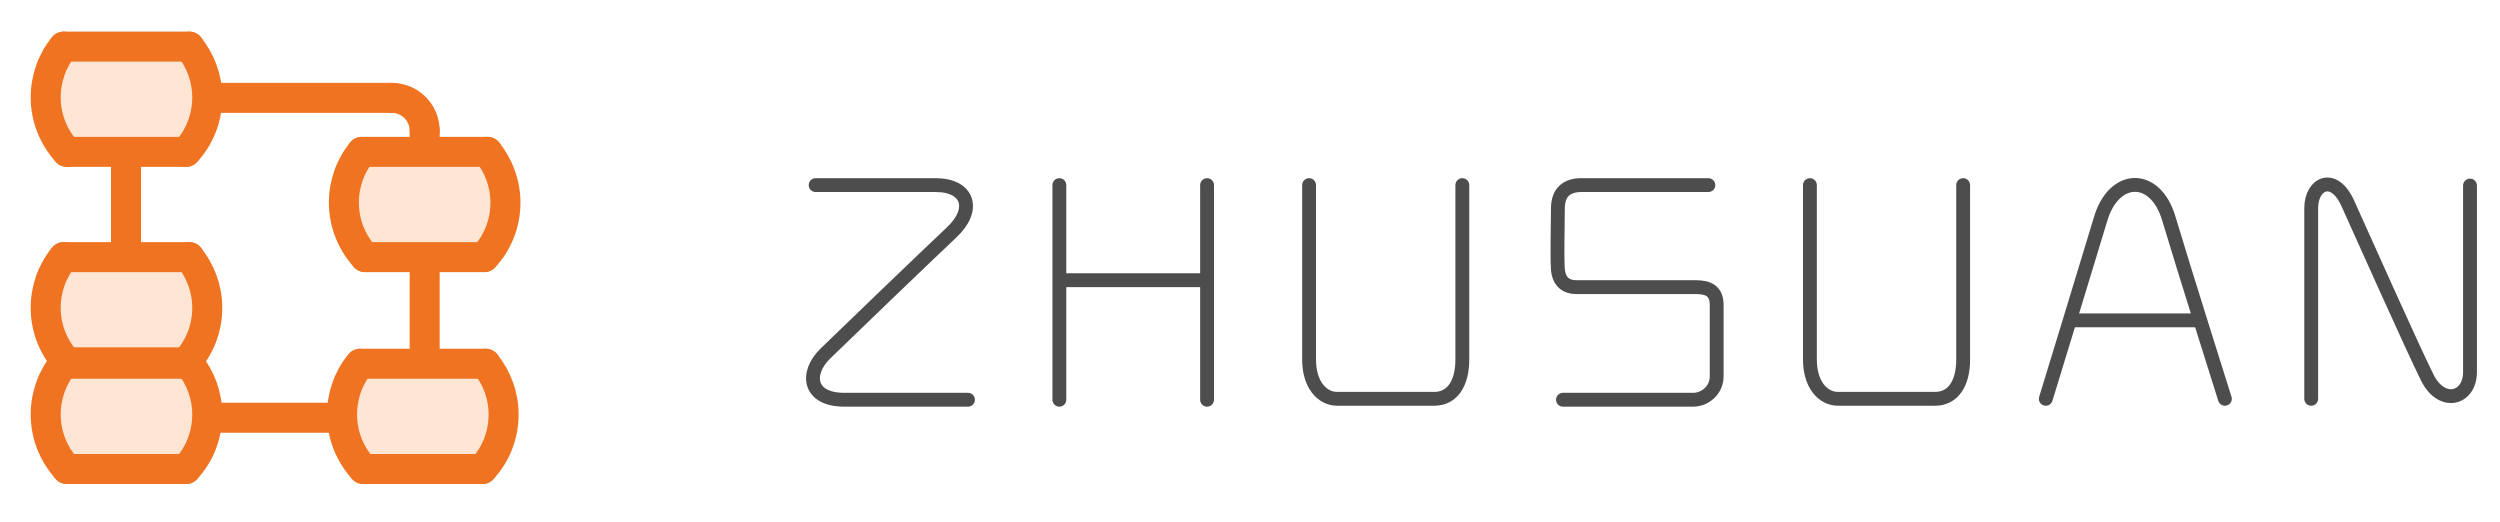 <?xml version="1.0" encoding="utf-8"?>
<!-- Generator: Adobe Illustrator 21.0.0, SVG Export Plug-In . SVG Version: 6.00 Build 0)  -->
<svg version="1.1" id="图层_1" xmlns="http://www.w3.org/2000/svg" xmlns:xlink="http://www.w3.org/1999/xlink" x="0px" y="0px"
	 viewBox="0 0 541.6 113" style="enable-background:new 0 0 541.6 113;" xml:space="preserve">
<style type="text/css">
	.st0{fill:none;stroke:#EF7320;stroke-width:6.5;stroke-linecap:round;stroke-miterlimit:10;}
	.st1{fill:#FFE5D4;stroke:#EF7320;stroke-width:6.5;stroke-linecap:round;stroke-miterlimit:10;}
	.st2{fill:#FFE5D4;stroke:#EF7320;stroke-miterlimit:10;}
	.st3{fill:none;stroke:#4D4D4D;stroke-width:3;stroke-linecap:round;stroke-miterlimit:10;}
	.st4{fill:none;stroke:#4D4D4D;stroke-width:3;stroke-linejoin:round;stroke-miterlimit:10;}
	.st5{fill:none;stroke:#4D4D4D;stroke-width:3;stroke-miterlimit:10;}
</style>
<g>
	<line class="st0" x1="27.3" y1="19.3" x2="27.3" y2="89.4"/>
	<line class="st0" x1="93.9" y1="90.5" x2="23.8" y2="90.5"/>
	<line class="st0" x1="92" y1="89.9" x2="92" y2="28.3"/>
	<path class="st1" d="M92,28.3c0-3.9-3.2-7.1-7.1-7.1"/>
	<line class="st0" x1="84.9" y1="21.2" x2="28.7" y2="21.2"/>
	<g id="XMLID_5_">
		<g>
			<path class="st2" d="M14.3,10.1H41c2.4,3,3.9,6.8,3.9,11c0,4.5-1.7,8.7-4.6,11.8H14.5c-2.8-3.1-4.6-7.2-4.6-11.8
				c0-4.1,1.4-8,3.9-11C13.8,10.1,14.3,10.1,14.3,10.1z"/>
		</g>
		<g>
			<path class="st1" d="M41,10.1c2.4,3,3.9,6.8,3.9,11c0,4.5-1.7,8.7-4.6,11.8"/>
			<path class="st1" d="M14.5,32.9c-2.8-3.1-4.6-7.2-4.6-11.8c0-4.1,1.4-8,3.9-11"/>
			<polyline class="st1" points="41,10.1 14.3,10.1 13.8,10.1 			"/>
			<line class="st0" x1="14.5" y1="32.9" x2="40.3" y2="32.9"/>
		</g>
	</g>
	<g id="XMLID_2_">
		<g>
			<path class="st2" d="M14.3,78.8H41c2.4,3,3.9,6.8,3.9,11c0,4.5-1.7,8.7-4.6,11.8H14.5c-2.8-3.1-4.6-7.2-4.6-11.8
				c0-4.1,1.4-8,3.9-11H14.3z"/>
		</g>
		<g>
			<path class="st1" d="M41,78.8c2.4,3,3.9,6.8,3.9,11c0,4.5-1.7,8.7-4.6,11.8"/>
			<path class="st1" d="M14.5,101.6c-2.8-3.1-4.6-7.2-4.6-11.8c0-4.1,1.4-8,3.9-11"/>
			<polyline class="st1" points="41,78.8 14.3,78.8 13.8,78.8 			"/>
			<line class="st0" x1="14.5" y1="101.6" x2="40.3" y2="101.6"/>
		</g>
	</g>
	<g id="XMLID_1_">
		<g>
			<path class="st2" d="M78.5,78.8h26.7c2.4,3,3.9,6.8,3.9,11c0,4.5-1.7,8.7-4.6,11.8H78.7c-2.8-3.1-4.6-7.2-4.6-11.8
				c0-4.1,1.4-8,3.9-11H78.5z"/>
		</g>
		<g>
			<path class="st1" d="M105.2,78.8c2.4,3,3.9,6.8,3.9,11c0,4.5-1.7,8.7-4.6,11.8"/>
			<path class="st1" d="M78.7,101.6c-2.8-3.1-4.6-7.2-4.6-11.8c0-4.1,1.4-8,3.9-11"/>
			<polyline class="st1" points="105.2,78.8 78.5,78.8 78.1,78.8 			"/>
			<line class="st0" x1="78.7" y1="101.6" x2="104.5" y2="101.6"/>
		</g>
	</g>
	<g id="XMLID_11_">
		<g>
			<path class="st2" d="M14.3,55.7H41c2.4,3,3.9,6.8,3.9,11c0,4.5-1.7,8.7-4.6,11.8H14.5c-2.8-3.1-4.6-7.2-4.6-11.8
				c0-4.1,1.4-8,3.9-11C13.8,55.7,14.3,55.7,14.3,55.7z"/>
		</g>
		<g>
			<path class="st1" d="M41,55.7c2.4,3,3.9,6.8,3.9,11c0,4.5-1.7,8.7-4.6,11.8"/>
			<path class="st1" d="M14.5,78.5c-2.8-3.1-4.6-7.2-4.6-11.8c0-4.1,1.4-8,3.9-11"/>
			<polyline class="st1" points="41,55.7 14.3,55.7 13.8,55.7 			"/>
			<line class="st0" x1="14.5" y1="78.5" x2="40.3" y2="78.5"/>
		</g>
	</g>
	<g id="XMLID_3_">
		<g>
			<path class="st2" d="M78.9,32.9h26.7c2.4,3,3.9,6.8,3.9,11c0,4.5-1.7,8.7-4.6,11.8H79.1c-2.8-3.1-4.6-7.2-4.6-11.8
				c0-4.1,1.4-8,3.9-11C78.4,32.9,78.9,32.9,78.9,32.9z"/>
		</g>
		<g>
			<path class="st1" d="M105.6,32.9c2.4,3,3.9,6.8,3.9,11c0,4.5-1.7,8.7-4.6,11.8"/>
			<path class="st1" d="M79.1,55.7c-2.8-3.1-4.6-7.2-4.6-11.8c0-4.1,1.4-8,3.9-11"/>
			<polyline class="st1" points="105.6,32.9 78.9,32.9 78.4,32.9 			"/>
			<line class="st0" x1="79.1" y1="55.7" x2="104.9" y2="55.7"/>
		</g>
	</g>
</g>
<g>
	<g>
		<line class="st3" x1="229.5" y1="40.1" x2="229.5" y2="86.6"/>
		<line class="st3" x1="261.5" y1="40.1" x2="261.5" y2="86.6"/>
		<line class="st4" x1="229.5" y1="60.7" x2="261.5" y2="60.7"/>
	</g>
	<path class="st3" d="M283.6,40.1v37.8c0,5.4,2.8,8.5,6.1,8.5c0,0,16.4,0,21,0c3.9,0,6.1-3.3,6.1-8.5s0-37.8,0-37.8"/>
	<path class="st3" d="M370.1,40.1h-27.5c-2.9,0-5.1,1.3-5.1,5.1s-0.2,10.2,0,13.1c0.2,2.9,2,3.9,3.9,3.9c2,0,23.1,0,25.9,0
		s4.6,0.8,4.6,3.9c0,2.9,0,12.5,0,15.4c0,3.1-2.6,5.1-5.1,5.1c-2.5,0-28.2,0-28.2,0"/>
	<g>
		<path class="st3" d="M443.2,86.4c0,0,8.8-28.7,11.8-38.7c2.8-10,12-10.3,14.9-0.2C473,57.9,482,86.4,482,86.4"/>
		<line class="st5" x1="448.6" y1="69.4" x2="476.3" y2="69.4"/>
	</g>
	<path class="st3" d="M500.7,86.4V45.1c0-5.4,4.9-7.7,7.9-1.1c2.9,6.4,14.1,31.5,17.2,37.7c3.1,6.4,9.3,4.8,9.3-1.1V40.2"/>
	<path class="st3" d="M392.1,40.1v37.8c0,5.4,2.8,8.5,6.1,8.5c0,0,16.4,0,21,0c3.9,0,6.1-3.3,6.1-8.5s0-37.8,0-37.8"/>
	<path class="st3" d="M176.7,40.1c0,0,18.9,0,26,0c7.1,0,8.8,5.3,3.4,10.3c-5.3,5-22.9,21.9-27.3,26.2c-4.4,4.3-3.6,10,4.1,10
		s26.8,0,26.8,0"/>
</g>
</svg>

